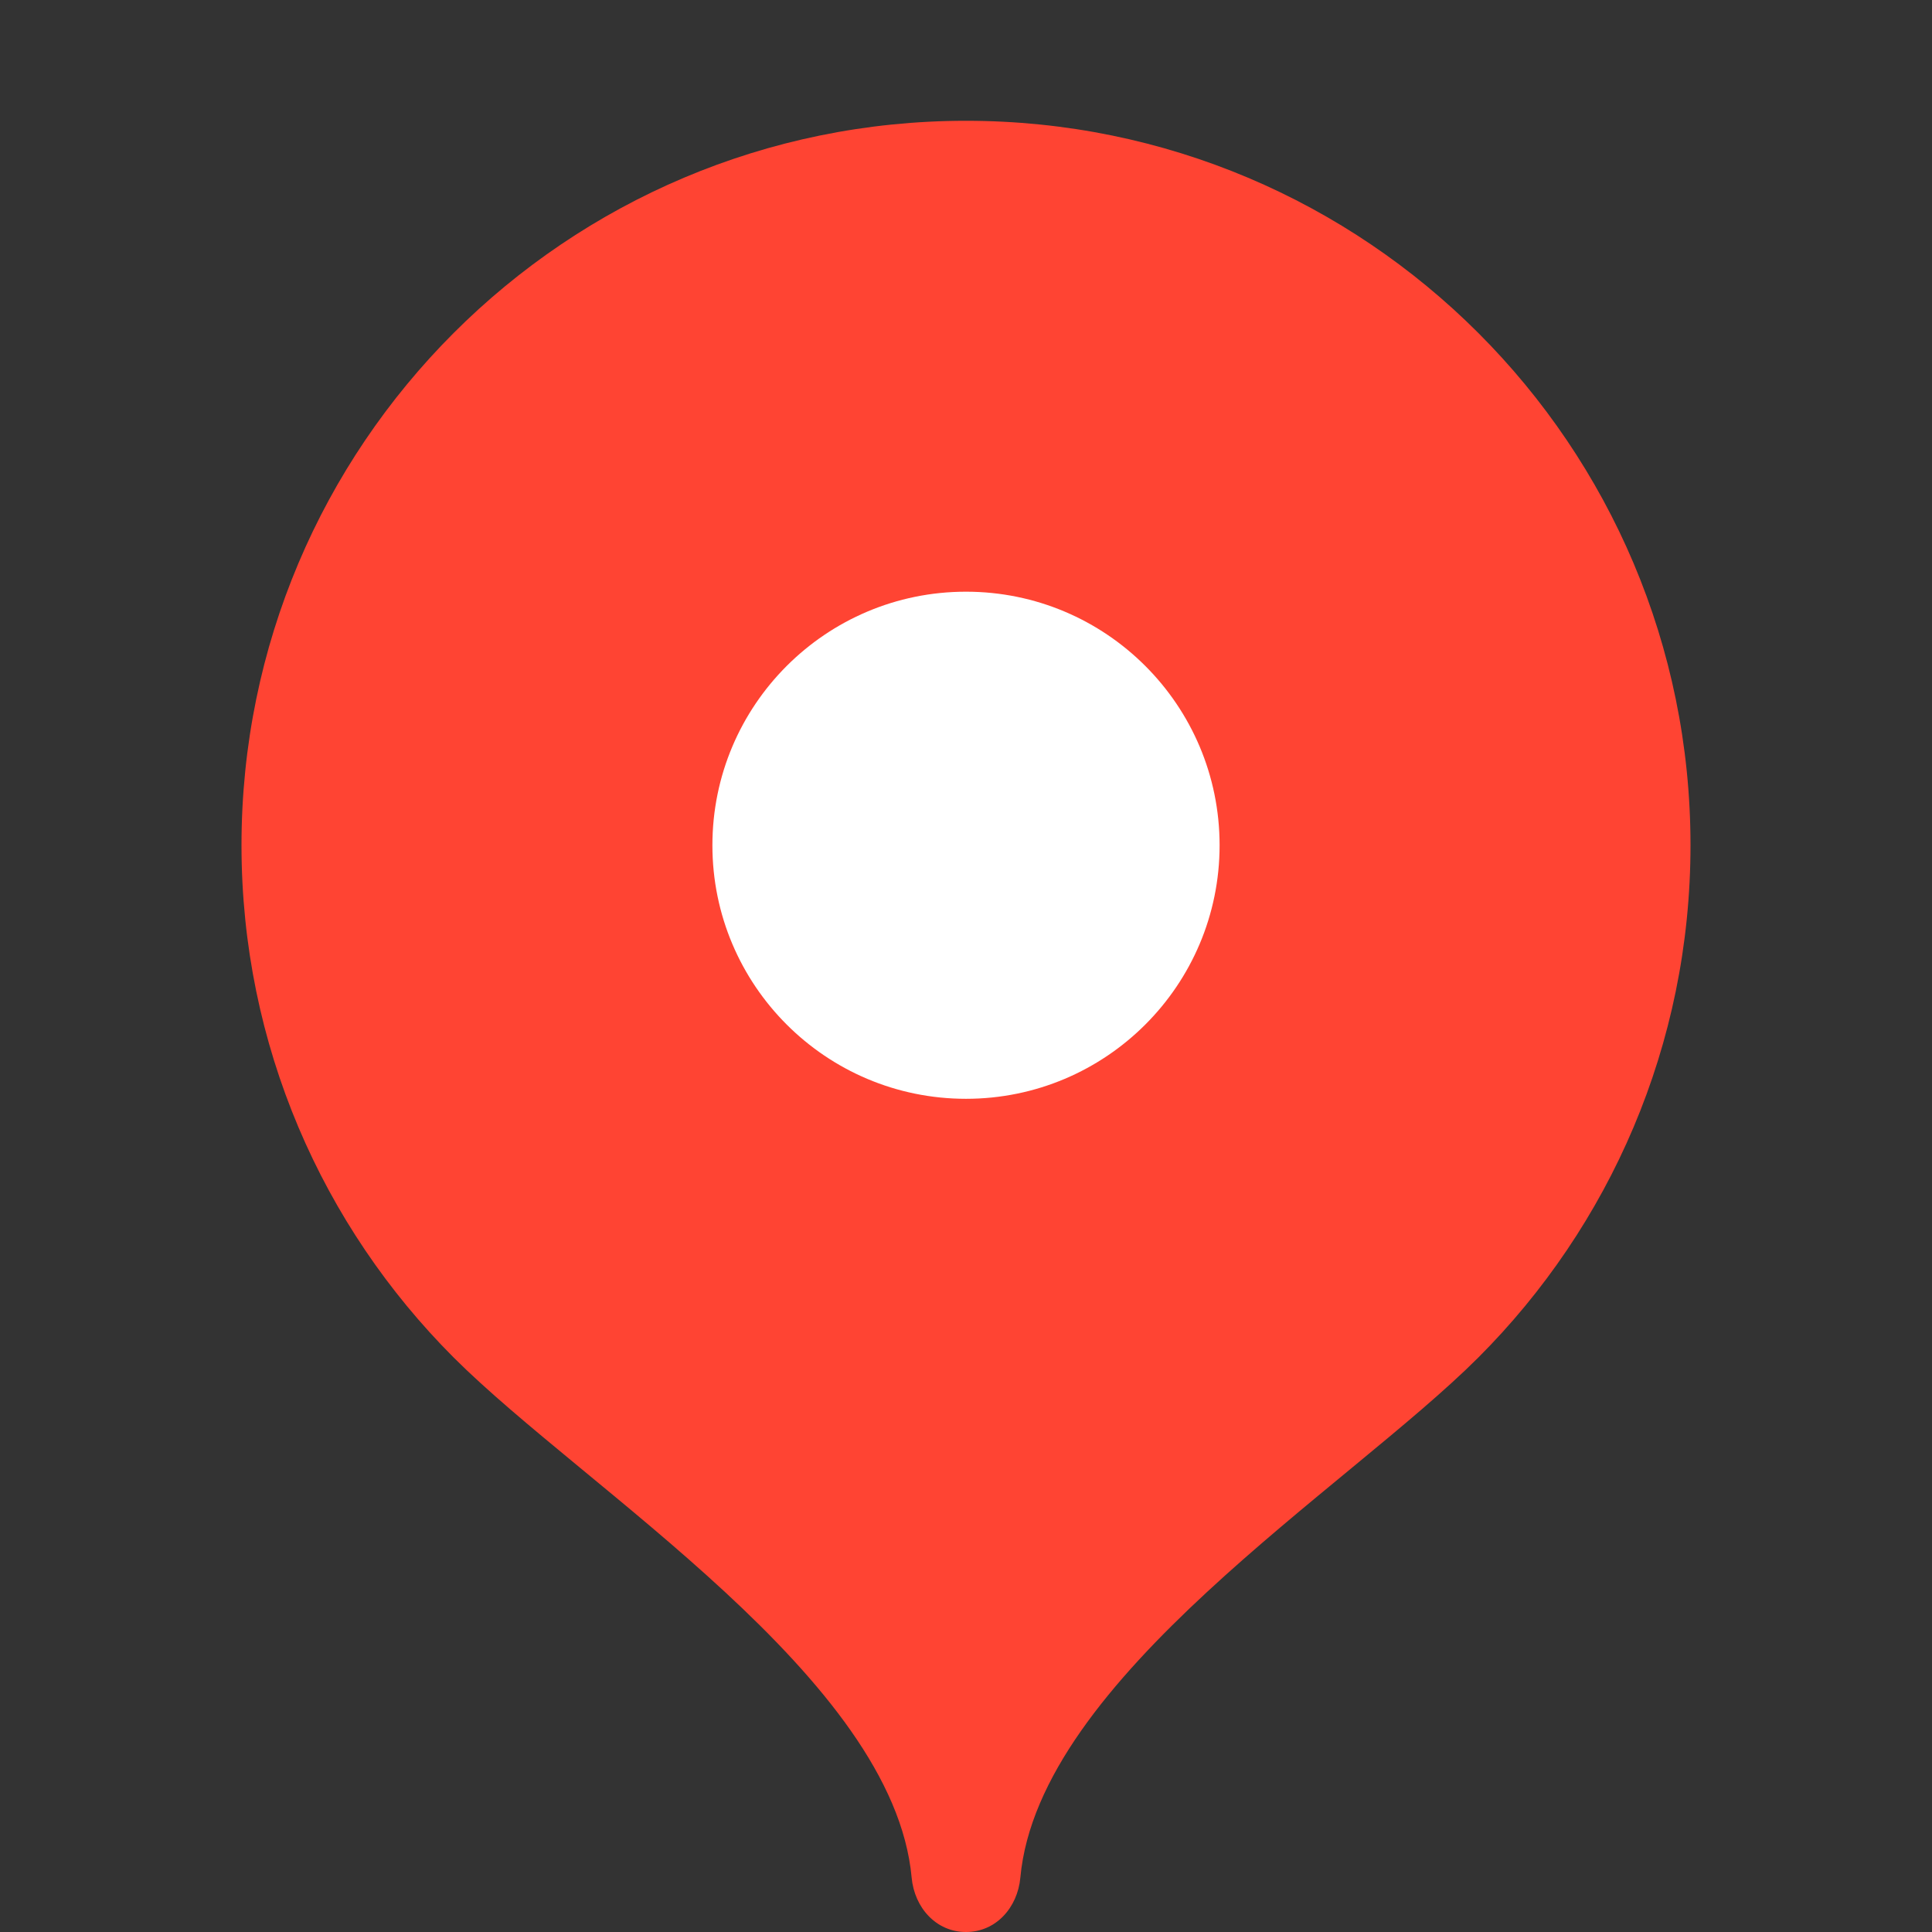 <svg width="23" height="23" viewBox="0 0 23 23" fill="none" xmlns="http://www.w3.org/2000/svg">
<rect x="0" y="0" width="23" height="23" fill="#333333" stroke="none"/>
<path d="M11.5 1.438C6.736 1.438 2.875 5.299 2.875 10.062C2.875 12.443 3.84 14.599 5.4 16.16C6.961 17.721 10.637 19.981 10.853 22.353C10.886 22.709 11.143 23 11.5 23C11.857 23 12.114 22.709 12.147 22.353C12.363 19.981 16.039 17.721 17.6 16.16C19.16 14.599 20.125 12.443 20.125 10.062C20.125 5.299 16.264 1.438 11.5 1.438Z" fill="#FF4433"/>
<path d="M11.5 13.081C13.167 13.081 14.519 11.73 14.519 10.063C14.519 8.395 13.167 7.044 11.5 7.044C9.833 7.044 8.481 8.395 8.481 10.063C8.481 11.73 9.833 13.081 11.5 13.081Z" fill="white"/>
</svg>
